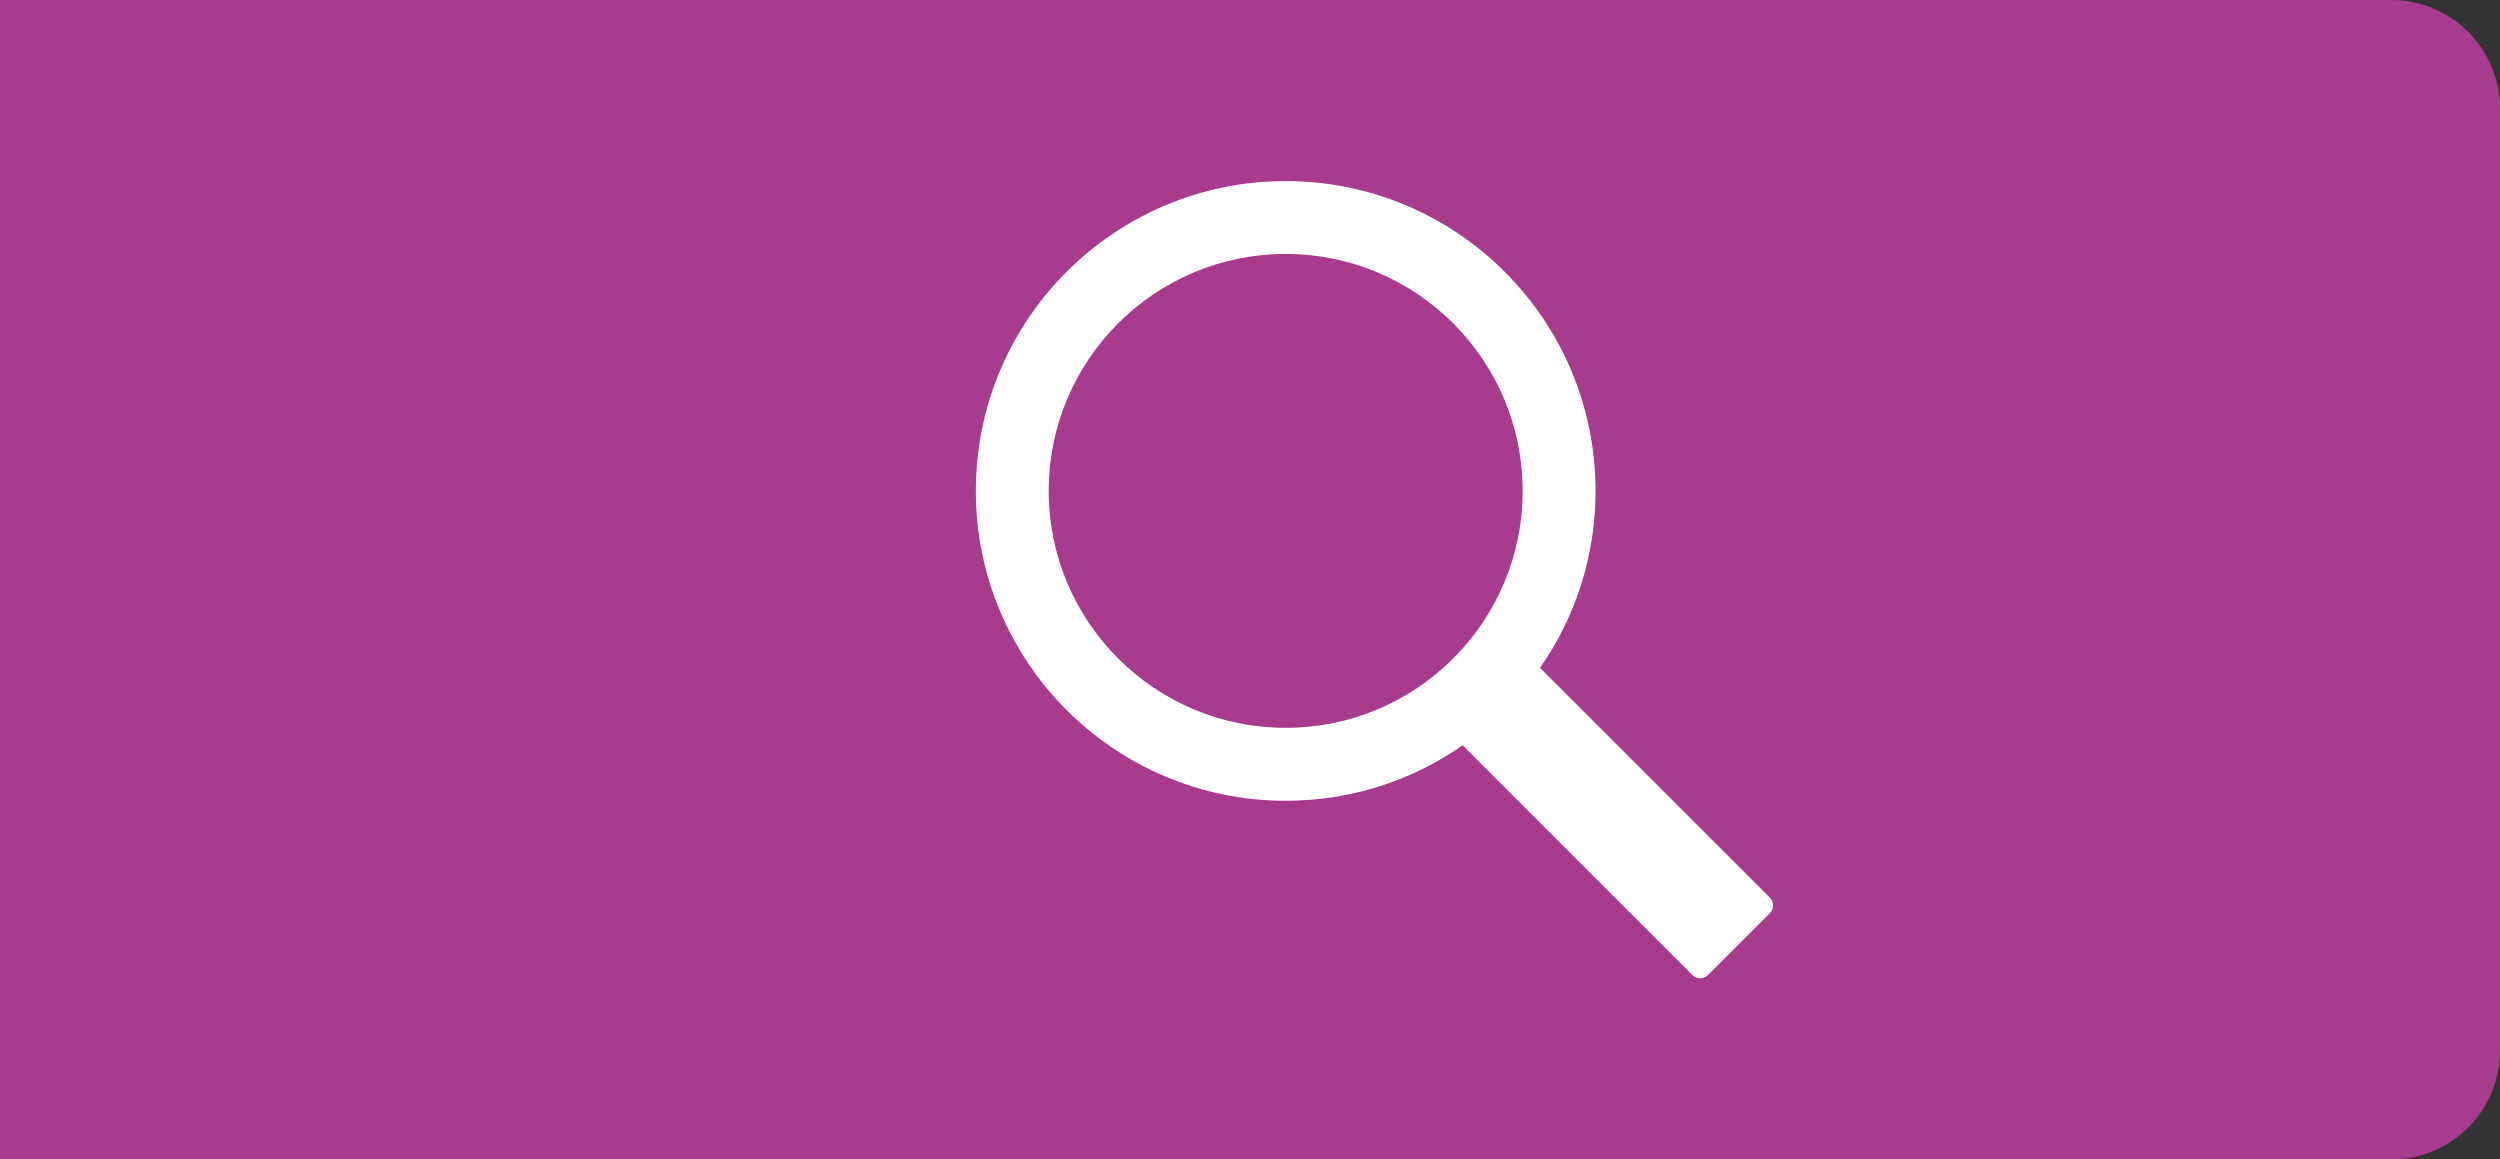 <?xml version="1.0" encoding="utf-8"?>
<!-- Generator: Adobe Illustrator 15.0.0, SVG Export Plug-In . SVG Version: 6.00 Build 0)  -->
<!DOCTYPE svg PUBLIC "-//W3C//DTD SVG 1.1//EN" "http://www.w3.org/Graphics/SVG/1.1/DTD/svg11.dtd">
<svg version="1.1" id="Layer_1" xmlns:sketch="http://www.bohemiancoding.com/sketch/ns"
	 xmlns="http://www.w3.org/2000/svg" xmlns:xlink="http://www.w3.org/1999/xlink" x="0px" y="0px" width="69px" height="32px"
	 viewBox="0 -1 69 32" enable-background="new 0 -1 69 32" xml:space="preserve">
<rect x="0" y="-1" width="69" height="32" fill="#333333" stroke="none"/>
<path fill="#A83B8D" d="M69,28c0,1.656-1.344,3-3,3H-3c-1.657,0-3-1.344-3-3V2c0-1.657,1.343-3,3-3h69c1.656,0,3,1.343,3,3V28z"/>
<title></title>
<desc></desc>
<g id="slice" transform="translate(215, 119)">
</g>
<path fill="#FFFFFF" d="M48.85,23.777l-6.345-6.344c0.968-1.385,1.532-3.067,1.532-4.884c0-4.722-3.83-8.551-8.553-8.551
	c-4.722,0-8.551,3.829-8.551,8.551c0,4.722,3.829,8.552,8.551,8.552c1.816,0,3.5-0.564,4.885-1.531l0,0l6.344,6.342
	c0.117,0.117,0.307,0.121,0.426,0l1.711-1.711C48.965,24.084,48.96,23.889,48.85,23.777z M35.484,19.088
	c-3.611,0-6.54-2.928-6.54-6.538c0-3.611,2.928-6.541,6.54-6.541s6.541,2.928,6.541,6.541
	C42.023,16.162,39.098,19.088,35.484,19.088z"/>
</svg>
